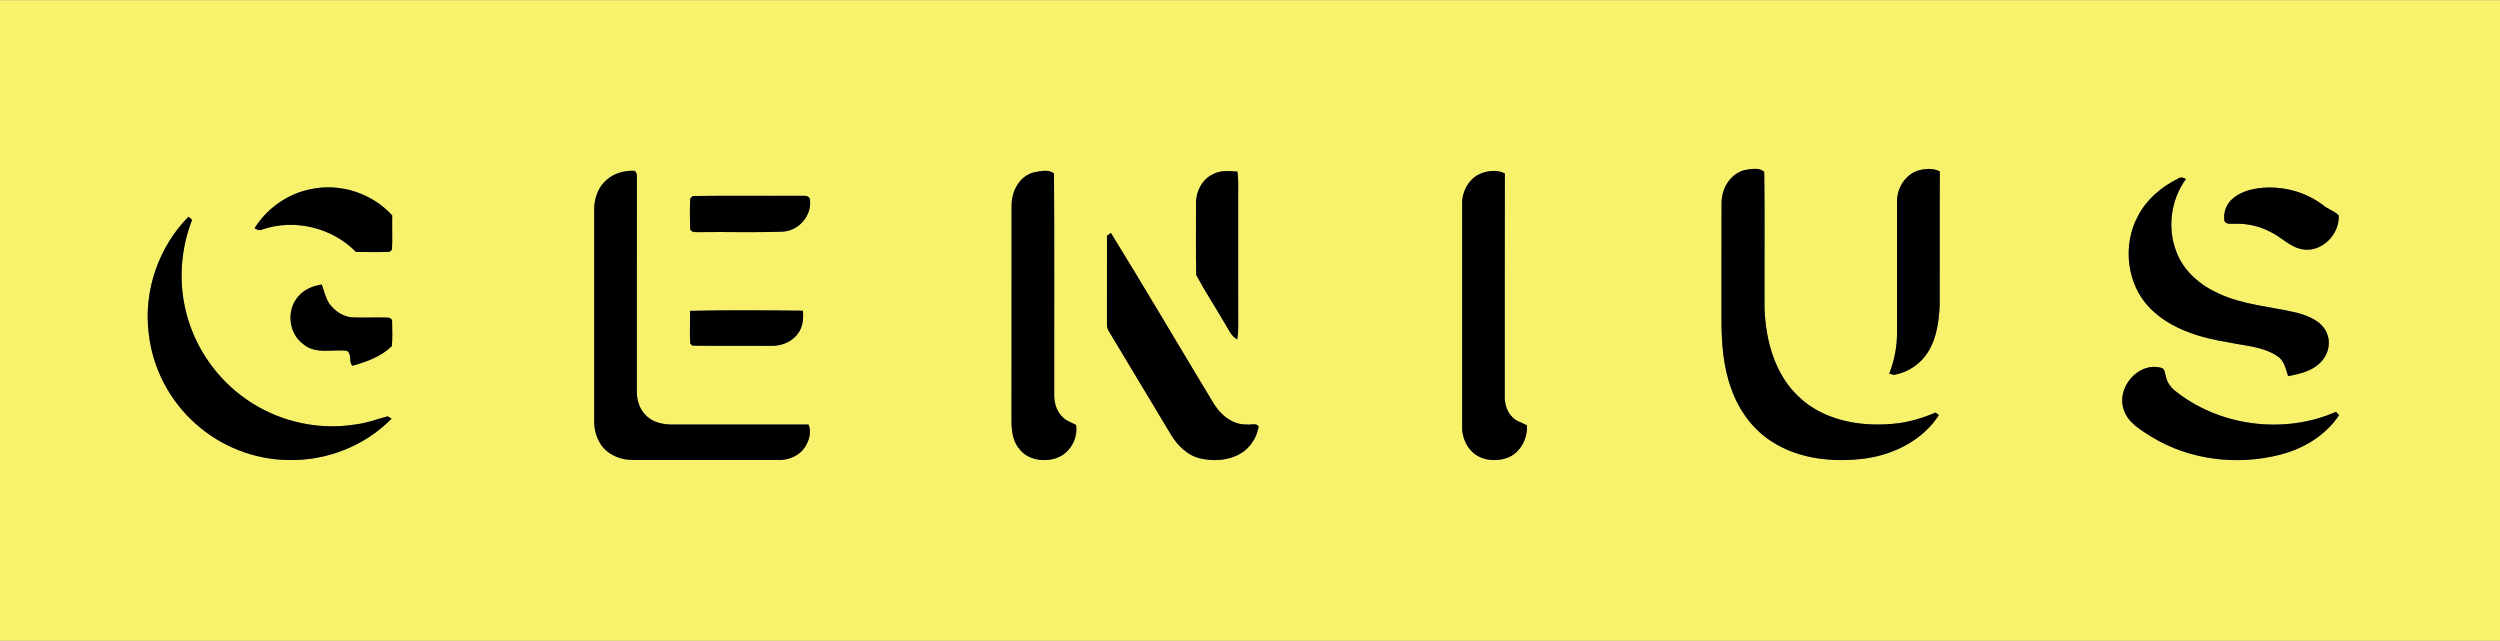 <?xml version="1.0" encoding="UTF-8" ?>
<!DOCTYPE svg PUBLIC "-//W3C//DTD SVG 1.1//EN" "http://www.w3.org/Graphics/SVG/1.1/DTD/svg11.dtd">
<svg width="468pt" height="120pt" viewBox="0 0 1253 321" version="1.1" xmlns="http://www.w3.org/2000/svg">
<rect x="0" y="0" width="1253" height="321" fill="#808080" stroke="none"/>
<g id="#f7f16cff">
<path fill="#f7f16c" opacity="1.00" d=" M 0.00 0.00 L 1253.00 0.00 L 1253.00 321.00 L 0.00 321.00 L 0.00 0.00 M 874.28 85.13 C 866.95 87.09 862.69 94.71 862.86 101.99 C 862.76 121.33 862.86 140.67 862.82 160.01 C 862.81 171.78 863.66 183.77 867.79 194.90 C 871.65 205.67 878.73 215.49 888.58 221.52 C 902.13 230.07 918.92 231.64 934.52 229.71 C 949.07 227.73 963.65 220.56 971.74 207.93 C 971.35 207.60 970.57 206.95 970.18 206.62 C 963.23 209.53 955.96 211.74 948.41 212.30 C 931.88 213.79 913.70 210.46 901.39 198.57 C 889.55 187.43 885.10 170.77 884.38 155.00 C 884.25 132.02 884.58 109.02 884.23 86.05 C 881.67 83.56 877.45 84.67 874.28 85.13 M 961.54 85.30 C 954.88 87.29 950.68 94.24 950.82 101.00 C 950.82 122.67 950.84 144.35 950.81 166.02 C 950.85 173.21 949.59 180.39 946.89 187.07 C 947.91 187.40 949.00 187.96 950.13 187.56 C 956.73 186.20 962.73 182.08 966.28 176.33 C 970.65 169.39 971.77 161.01 972.16 152.97 C 972.24 130.58 972.09 108.19 972.23 85.80 C 968.97 84.03 965.00 84.35 961.54 85.30 M 304.02 90.02 C 299.70 93.67 297.79 99.49 297.81 105.01 C 297.84 140.33 297.83 175.65 297.81 210.97 C 297.80 215.81 299.31 220.78 302.54 224.45 C 306.21 228.36 311.65 230.37 316.96 230.37 C 341.31 230.37 365.66 230.35 390.01 230.39 C 394.37 230.54 398.84 228.97 401.93 225.87 C 405.06 222.42 407.12 217.14 405.23 212.62 C 382.48 212.65 359.73 212.61 336.99 212.65 C 332.08 212.66 326.68 211.47 323.33 207.62 C 320.38 204.57 319.14 200.21 319.17 196.05 C 319.20 160.71 319.14 125.37 319.20 90.03 C 319.10 88.44 319.54 86.52 318.01 85.46 C 313.02 85.27 307.79 86.64 304.02 90.02 M 518.28 86.21 C 510.94 88.08 506.93 95.73 507.02 102.91 C 506.95 138.94 507.04 174.98 506.98 211.01 C 506.96 216.12 507.77 221.69 511.45 225.54 C 515.90 230.54 523.51 231.53 529.60 229.38 C 536.19 227.10 540.39 219.66 539.31 212.86 C 537.16 211.65 534.66 210.96 532.88 209.18 C 529.73 206.44 528.38 202.16 528.37 198.09 C 528.29 161.04 528.52 123.98 528.26 86.94 C 525.83 84.47 521.41 85.72 518.28 86.21 M 608.19 87.05 C 602.53 89.57 599.34 95.89 599.44 101.92 C 599.52 113.86 599.25 125.81 599.56 137.74 C 603.91 145.81 608.98 153.50 613.59 161.44 C 615.55 164.41 616.79 168.13 620.05 169.97 C 620.85 166.02 620.52 161.97 620.57 157.97 C 620.56 137.97 620.56 117.97 620.56 97.97 C 620.53 93.93 620.78 89.87 620.20 85.86 C 616.19 85.60 611.89 85.10 608.19 87.05 M 742.77 86.59 C 736.51 88.83 732.74 95.50 732.82 101.97 C 732.82 139.30 732.83 176.63 732.82 213.96 C 732.80 218.49 734.55 223.03 737.78 226.24 C 742.27 230.64 749.40 231.40 755.17 229.43 C 761.79 227.11 765.72 219.87 765.28 213.06 C 762.91 211.63 759.99 211.07 758.05 208.98 C 755.11 206.16 754.03 201.94 754.16 197.98 C 754.23 160.92 754.09 123.86 754.23 86.80 C 750.72 84.94 746.40 85.32 742.77 86.59 M 1091.59 89.42 C 1083.37 93.47 1075.98 99.68 1071.68 107.88 C 1063.63 122.53 1065.77 142.35 1077.62 154.36 C 1088.05 164.83 1102.81 169.21 1117.04 171.45 C 1125.24 173.23 1134.21 173.50 1141.38 178.34 C 1144.92 180.52 1145.57 184.78 1146.82 188.39 C 1152.47 187.28 1158.53 185.95 1162.77 181.75 C 1166.82 178.01 1168.47 171.77 1166.13 166.66 C 1163.56 160.69 1156.92 158.16 1151.08 156.58 C 1138.00 153.49 1124.22 152.72 1111.90 146.92 C 1102.77 142.83 1094.48 135.77 1090.87 126.24 C 1086.12 114.24 1087.97 99.99 1095.59 89.59 C 1094.32 88.79 1092.85 88.43 1091.59 89.42 M 156.04 94.62 C 144.35 96.81 133.87 104.20 127.58 114.27 C 128.89 115.03 130.29 115.58 131.74 114.78 C 147.76 109.37 166.58 113.99 178.37 126.09 C 183.99 126.17 189.63 126.33 195.24 126.07 C 195.55 125.80 196.16 125.26 196.46 125.00 C 196.75 119.29 196.45 113.57 196.58 107.86 C 186.61 96.77 170.64 91.55 156.04 94.62 M 1132.25 94.17 C 1127.16 94.83 1121.94 96.46 1118.22 100.16 C 1115.46 102.87 1114.27 106.93 1114.91 110.72 C 1116.02 112.52 1118.21 111.88 1119.98 112.01 C 1126.20 111.79 1132.45 113.15 1137.95 116.09 C 1143.61 118.75 1147.98 124.01 1154.44 124.89 C 1163.89 126.24 1172.72 117.12 1172.15 107.86 C 1170.06 105.54 1166.69 104.76 1164.33 102.68 C 1155.27 95.78 1143.51 92.83 1132.25 94.17 M 347.25 98.10 C 346.92 98.40 346.28 98.99 345.95 99.29 C 345.70 104.46 345.74 109.66 345.93 114.82 C 346.92 116.77 349.22 116.05 350.97 116.20 C 364.72 115.99 378.50 116.49 392.23 115.95 C 400.49 115.59 407.35 107.53 405.83 99.30 C 404.84 97.52 402.65 98.13 401.01 97.98 C 383.09 98.10 365.16 97.85 347.25 98.10 M 94.46 108.47 C 79.49 123.64 71.86 145.73 74.54 166.89 C 76.40 184.40 85.16 201.03 98.43 212.58 C 110.88 223.60 127.30 230.14 143.94 230.38 C 163.21 231.07 182.77 223.50 196.27 209.67 C 195.76 209.38 194.75 208.80 194.24 208.51 C 188.90 210.02 183.64 211.93 178.10 212.61 C 157.91 215.91 136.46 210.32 120.36 197.72 C 106.96 187.38 97.16 172.43 93.18 155.96 C 89.42 140.81 90.61 124.56 96.27 110.04 C 95.82 109.65 94.92 108.86 94.46 108.47 M 554.82 118.07 C 554.83 132.71 554.82 147.35 554.81 161.99 C 554.71 163.45 555.05 164.88 555.89 166.09 C 566.19 183.16 576.40 200.27 586.68 217.35 C 590.00 222.95 594.96 228.07 601.50 229.60 C 608.11 231.12 615.44 230.75 621.44 227.36 C 626.48 224.55 629.92 219.24 630.84 213.59 C 629.53 211.66 626.83 212.98 624.94 212.60 C 617.13 212.89 610.92 207.02 607.39 200.60 C 590.47 172.62 573.94 144.40 556.77 116.58 C 556.28 116.95 555.31 117.70 554.82 118.07 M 149.46 148.48 C 143.46 155.25 144.56 166.84 151.88 172.23 C 157.98 177.61 166.53 174.81 173.83 175.66 C 176.56 177.29 174.58 181.00 176.62 183.16 C 183.73 181.23 191.02 178.55 196.39 173.34 C 196.77 169.26 196.57 165.13 196.52 161.04 C 196.68 159.80 195.24 158.93 194.15 159.04 C 188.39 158.84 182.62 159.17 176.86 158.95 C 172.07 158.74 167.77 155.79 165.02 151.98 C 163.05 149.13 162.54 145.61 161.24 142.46 C 156.80 143.15 152.38 144.93 149.46 148.48 M 345.86 155.66 C 345.89 161.11 345.65 166.56 345.93 172.00 C 346.20 172.27 346.74 172.80 347.01 173.07 C 359.99 173.35 372.98 173.07 385.97 173.20 C 391.16 173.40 396.67 171.49 399.80 167.17 C 402.40 163.93 402.75 159.59 402.43 155.60 C 383.58 155.37 364.70 155.24 345.86 155.66 M 1064.45 205.22 C 1066.50 211.75 1072.85 215.27 1078.25 218.73 C 1097.32 230.46 1121.21 233.27 1142.76 227.76 C 1154.48 224.76 1165.58 218.14 1172.35 207.92 C 1171.96 207.50 1171.19 206.68 1170.80 206.27 C 1144.45 217.82 1111.86 213.49 1089.56 195.27 C 1087.65 193.56 1086.18 191.33 1085.60 188.83 C 1085.01 187.07 1085.20 184.42 1082.81 184.11 C 1071.38 181.36 1060.57 194.42 1064.45 205.22 Z" />
</g>
<g id="#000000ff">
<path fill="#000000" opacity="1.00" d=" M 874.28 85.13 C 877.45 84.67 881.67 83.56 884.23 86.05 C 884.58 109.02 884.25 132.02 884.38 155.00 C 885.10 170.77 889.55 187.43 901.39 198.57 C 913.70 210.46 931.88 213.79 948.41 212.30 C 955.96 211.74 963.23 209.53 970.18 206.62 C 970.57 206.95 971.35 207.60 971.74 207.93 C 963.65 220.56 949.07 227.73 934.52 229.71 C 918.92 231.64 902.13 230.07 888.58 221.52 C 878.73 215.49 871.65 205.67 867.79 194.90 C 863.66 183.77 862.81 171.78 862.82 160.01 C 862.86 140.67 862.76 121.33 862.86 101.99 C 862.69 94.71 866.95 87.09 874.28 85.13 Z" />
<path fill="#000000" opacity="1.00" d=" M 961.54 85.30 C 965.00 84.35 968.97 84.03 972.23 85.80 C 972.09 108.19 972.24 130.58 972.16 152.97 C 971.77 161.01 970.65 169.39 966.28 176.33 C 962.73 182.08 956.73 186.20 950.13 187.56 C 949.00 187.96 947.91 187.40 946.89 187.07 C 949.59 180.39 950.85 173.21 950.81 166.02 C 950.84 144.35 950.82 122.67 950.82 101.00 C 950.68 94.24 954.88 87.29 961.54 85.30 Z" />
<path fill="#000000" opacity="1.00" d=" M 304.02 90.02 C 307.79 86.64 313.02 85.27 318.01 85.46 C 319.54 86.52 319.10 88.44 319.20 90.03 C 319.14 125.37 319.20 160.71 319.17 196.05 C 319.14 200.21 320.38 204.57 323.33 207.62 C 326.68 211.47 332.08 212.66 336.99 212.65 C 359.73 212.61 382.48 212.65 405.23 212.62 C 407.12 217.14 405.06 222.42 401.93 225.87 C 398.84 228.97 394.37 230.54 390.01 230.39 C 365.66 230.35 341.31 230.37 316.96 230.37 C 311.65 230.37 306.21 228.36 302.54 224.45 C 299.31 220.78 297.80 215.81 297.81 210.97 C 297.83 175.65 297.84 140.33 297.81 105.01 C 297.79 99.49 299.70 93.67 304.02 90.02 Z" />
<path fill="#000000" opacity="1.00" d=" M 518.28 86.21 C 521.41 85.72 525.83 84.47 528.26 86.94 C 528.52 123.98 528.29 161.04 528.37 198.09 C 528.38 202.16 529.73 206.44 532.88 209.18 C 534.66 210.96 537.16 211.65 539.31 212.86 C 540.39 219.66 536.19 227.10 529.60 229.38 C 523.51 231.53 515.90 230.54 511.45 225.54 C 507.77 221.69 506.96 216.12 506.98 211.01 C 507.04 174.98 506.95 138.94 507.02 102.91 C 506.93 95.73 510.94 88.08 518.28 86.21 Z" />
<path fill="#000000" opacity="1.00" d=" M 608.19 87.05 C 611.89 85.10 616.19 85.60 620.20 85.86 C 620.78 89.87 620.53 93.93 620.56 97.97 C 620.56 117.97 620.56 137.97 620.57 157.97 C 620.52 161.97 620.85 166.02 620.05 169.97 C 616.79 168.13 615.55 164.41 613.59 161.44 C 608.98 153.50 603.91 145.81 599.56 137.74 C 599.25 125.81 599.52 113.86 599.44 101.92 C 599.34 95.89 602.53 89.57 608.19 87.05 Z" />
<path fill="#000000" opacity="1.00" d=" M 742.77 86.59 C 746.40 85.32 750.72 84.94 754.23 86.80 C 754.09 123.86 754.23 160.92 754.16 197.98 C 754.03 201.94 755.11 206.16 758.05 208.98 C 759.99 211.07 762.91 211.63 765.28 213.06 C 765.72 219.87 761.79 227.11 755.17 229.43 C 749.40 231.40 742.27 230.64 737.78 226.24 C 734.55 223.03 732.80 218.49 732.82 213.96 C 732.83 176.63 732.82 139.30 732.82 101.97 C 732.74 95.50 736.51 88.83 742.77 86.59 Z" />
<path fill="#000000" opacity="1.00" d=" M 1091.59 89.42 C 1092.85 88.43 1094.32 88.79 1095.59 89.59 C 1087.97 99.99 1086.12 114.24 1090.87 126.24 C 1094.48 135.77 1102.77 142.83 1111.90 146.92 C 1124.22 152.72 1138.00 153.49 1151.08 156.58 C 1156.92 158.16 1163.56 160.69 1166.13 166.66 C 1168.47 171.77 1166.82 178.01 1162.77 181.75 C 1158.53 185.95 1152.47 187.28 1146.82 188.39 C 1145.57 184.78 1144.92 180.52 1141.38 178.34 C 1134.21 173.50 1125.24 173.23 1117.04 171.45 C 1102.81 169.21 1088.05 164.83 1077.62 154.36 C 1065.77 142.35 1063.63 122.53 1071.68 107.88 C 1075.98 99.68 1083.37 93.47 1091.59 89.42 Z" />
<path fill="#000000" opacity="1.00" d=" M 156.04 94.62 C 170.64 91.55 186.61 96.77 196.58 107.86 C 196.45 113.57 196.75 119.29 196.46 125.00 C 196.16 125.26 195.55 125.80 195.24 126.07 C 189.63 126.33 183.99 126.17 178.37 126.09 C 166.58 113.99 147.76 109.37 131.74 114.78 C 130.29 115.58 128.89 115.03 127.58 114.27 C 133.87 104.20 144.35 96.81 156.04 94.62 Z" />
<path fill="#000000" opacity="1.00" d=" M 1132.25 94.17 C 1143.51 92.83 1155.27 95.78 1164.33 102.68 C 1166.69 104.76 1170.06 105.54 1172.15 107.86 C 1172.72 117.12 1163.89 126.24 1154.44 124.89 C 1147.98 124.01 1143.61 118.75 1137.95 116.09 C 1132.45 113.15 1126.20 111.79 1119.98 112.01 C 1118.21 111.88 1116.02 112.52 1114.91 110.72 C 1114.27 106.93 1115.46 102.87 1118.22 100.16 C 1121.94 96.46 1127.16 94.83 1132.25 94.17 Z" />
<path fill="#000000" opacity="1.00" d=" M 347.25 98.10 C 365.16 97.85 383.09 98.10 401.01 97.98 C 402.65 98.13 404.84 97.52 405.83 99.30 C 407.35 107.53 400.49 115.59 392.23 115.95 C 378.50 116.49 364.72 115.99 350.97 116.20 C 349.22 116.05 346.92 116.77 345.93 114.82 C 345.74 109.66 345.70 104.46 345.95 99.29 C 346.28 98.99 346.92 98.40 347.25 98.10 Z" />
<path fill="#000000" opacity="1.00" d=" M 94.46 108.47 C 94.92 108.86 95.82 109.65 96.27 110.04 C 90.61 124.56 89.42 140.81 93.18 155.96 C 97.16 172.43 106.96 187.38 120.36 197.72 C 136.46 210.32 157.91 215.91 178.10 212.61 C 183.64 211.93 188.90 210.02 194.24 208.51 C 194.75 208.80 195.76 209.38 196.27 209.67 C 182.77 223.50 163.21 231.07 143.94 230.38 C 127.30 230.14 110.88 223.60 98.43 212.58 C 85.16 201.03 76.40 184.40 74.54 166.89 C 71.86 145.73 79.49 123.64 94.46 108.47 Z" />
<path fill="#000000" opacity="1.00" d=" M 554.82 118.07 C 555.31 117.70 556.28 116.95 556.77 116.58 C 573.94 144.40 590.47 172.62 607.39 200.60 C 610.92 207.02 617.13 212.89 624.94 212.60 C 626.83 212.98 629.53 211.66 630.84 213.59 C 629.92 219.24 626.48 224.55 621.44 227.36 C 615.44 230.75 608.11 231.12 601.50 229.60 C 594.96 228.07 590.00 222.95 586.68 217.35 C 576.40 200.27 566.19 183.16 555.89 166.09 C 555.05 164.88 554.71 163.45 554.81 161.99 C 554.82 147.35 554.83 132.71 554.82 118.07 Z" />
<path fill="#000000" opacity="1.00" d=" M 149.46 148.48 C 152.38 144.93 156.80 143.15 161.24 142.46 C 162.54 145.61 163.05 149.13 165.02 151.98 C 167.77 155.79 172.07 158.74 176.86 158.95 C 182.62 159.17 188.39 158.84 194.15 159.04 C 195.24 158.93 196.68 159.80 196.52 161.04 C 196.57 165.13 196.77 169.26 196.39 173.34 C 191.02 178.55 183.73 181.23 176.62 183.16 C 174.58 181.00 176.56 177.29 173.83 175.66 C 166.53 174.81 157.98 177.61 151.88 172.23 C 144.56 166.84 143.46 155.25 149.46 148.48 Z" />
<path fill="#000000" opacity="1.00" d=" M 345.86 155.66 C 364.70 155.24 383.58 155.37 402.43 155.60 C 402.75 159.59 402.40 163.93 399.80 167.17 C 396.67 171.49 391.16 173.40 385.97 173.20 C 372.98 173.07 359.99 173.35 347.01 173.07 C 346.74 172.80 346.20 172.27 345.93 172.00 C 345.65 166.56 345.89 161.11 345.86 155.66 Z" />
<path fill="#000000" opacity="1.00" d=" M 1064.45 205.22 C 1060.57 194.42 1071.38 181.36 1082.81 184.11 C 1085.20 184.42 1085.01 187.07 1085.60 188.83 C 1086.18 191.33 1087.65 193.56 1089.56 195.27 C 1111.86 213.49 1144.45 217.82 1170.80 206.27 C 1171.19 206.68 1171.96 207.50 1172.35 207.92 C 1165.58 218.14 1154.48 224.76 1142.76 227.76 C 1121.21 233.27 1097.32 230.46 1078.25 218.73 C 1072.85 215.27 1066.50 211.75 1064.45 205.22 Z" />
</g>
</svg>
